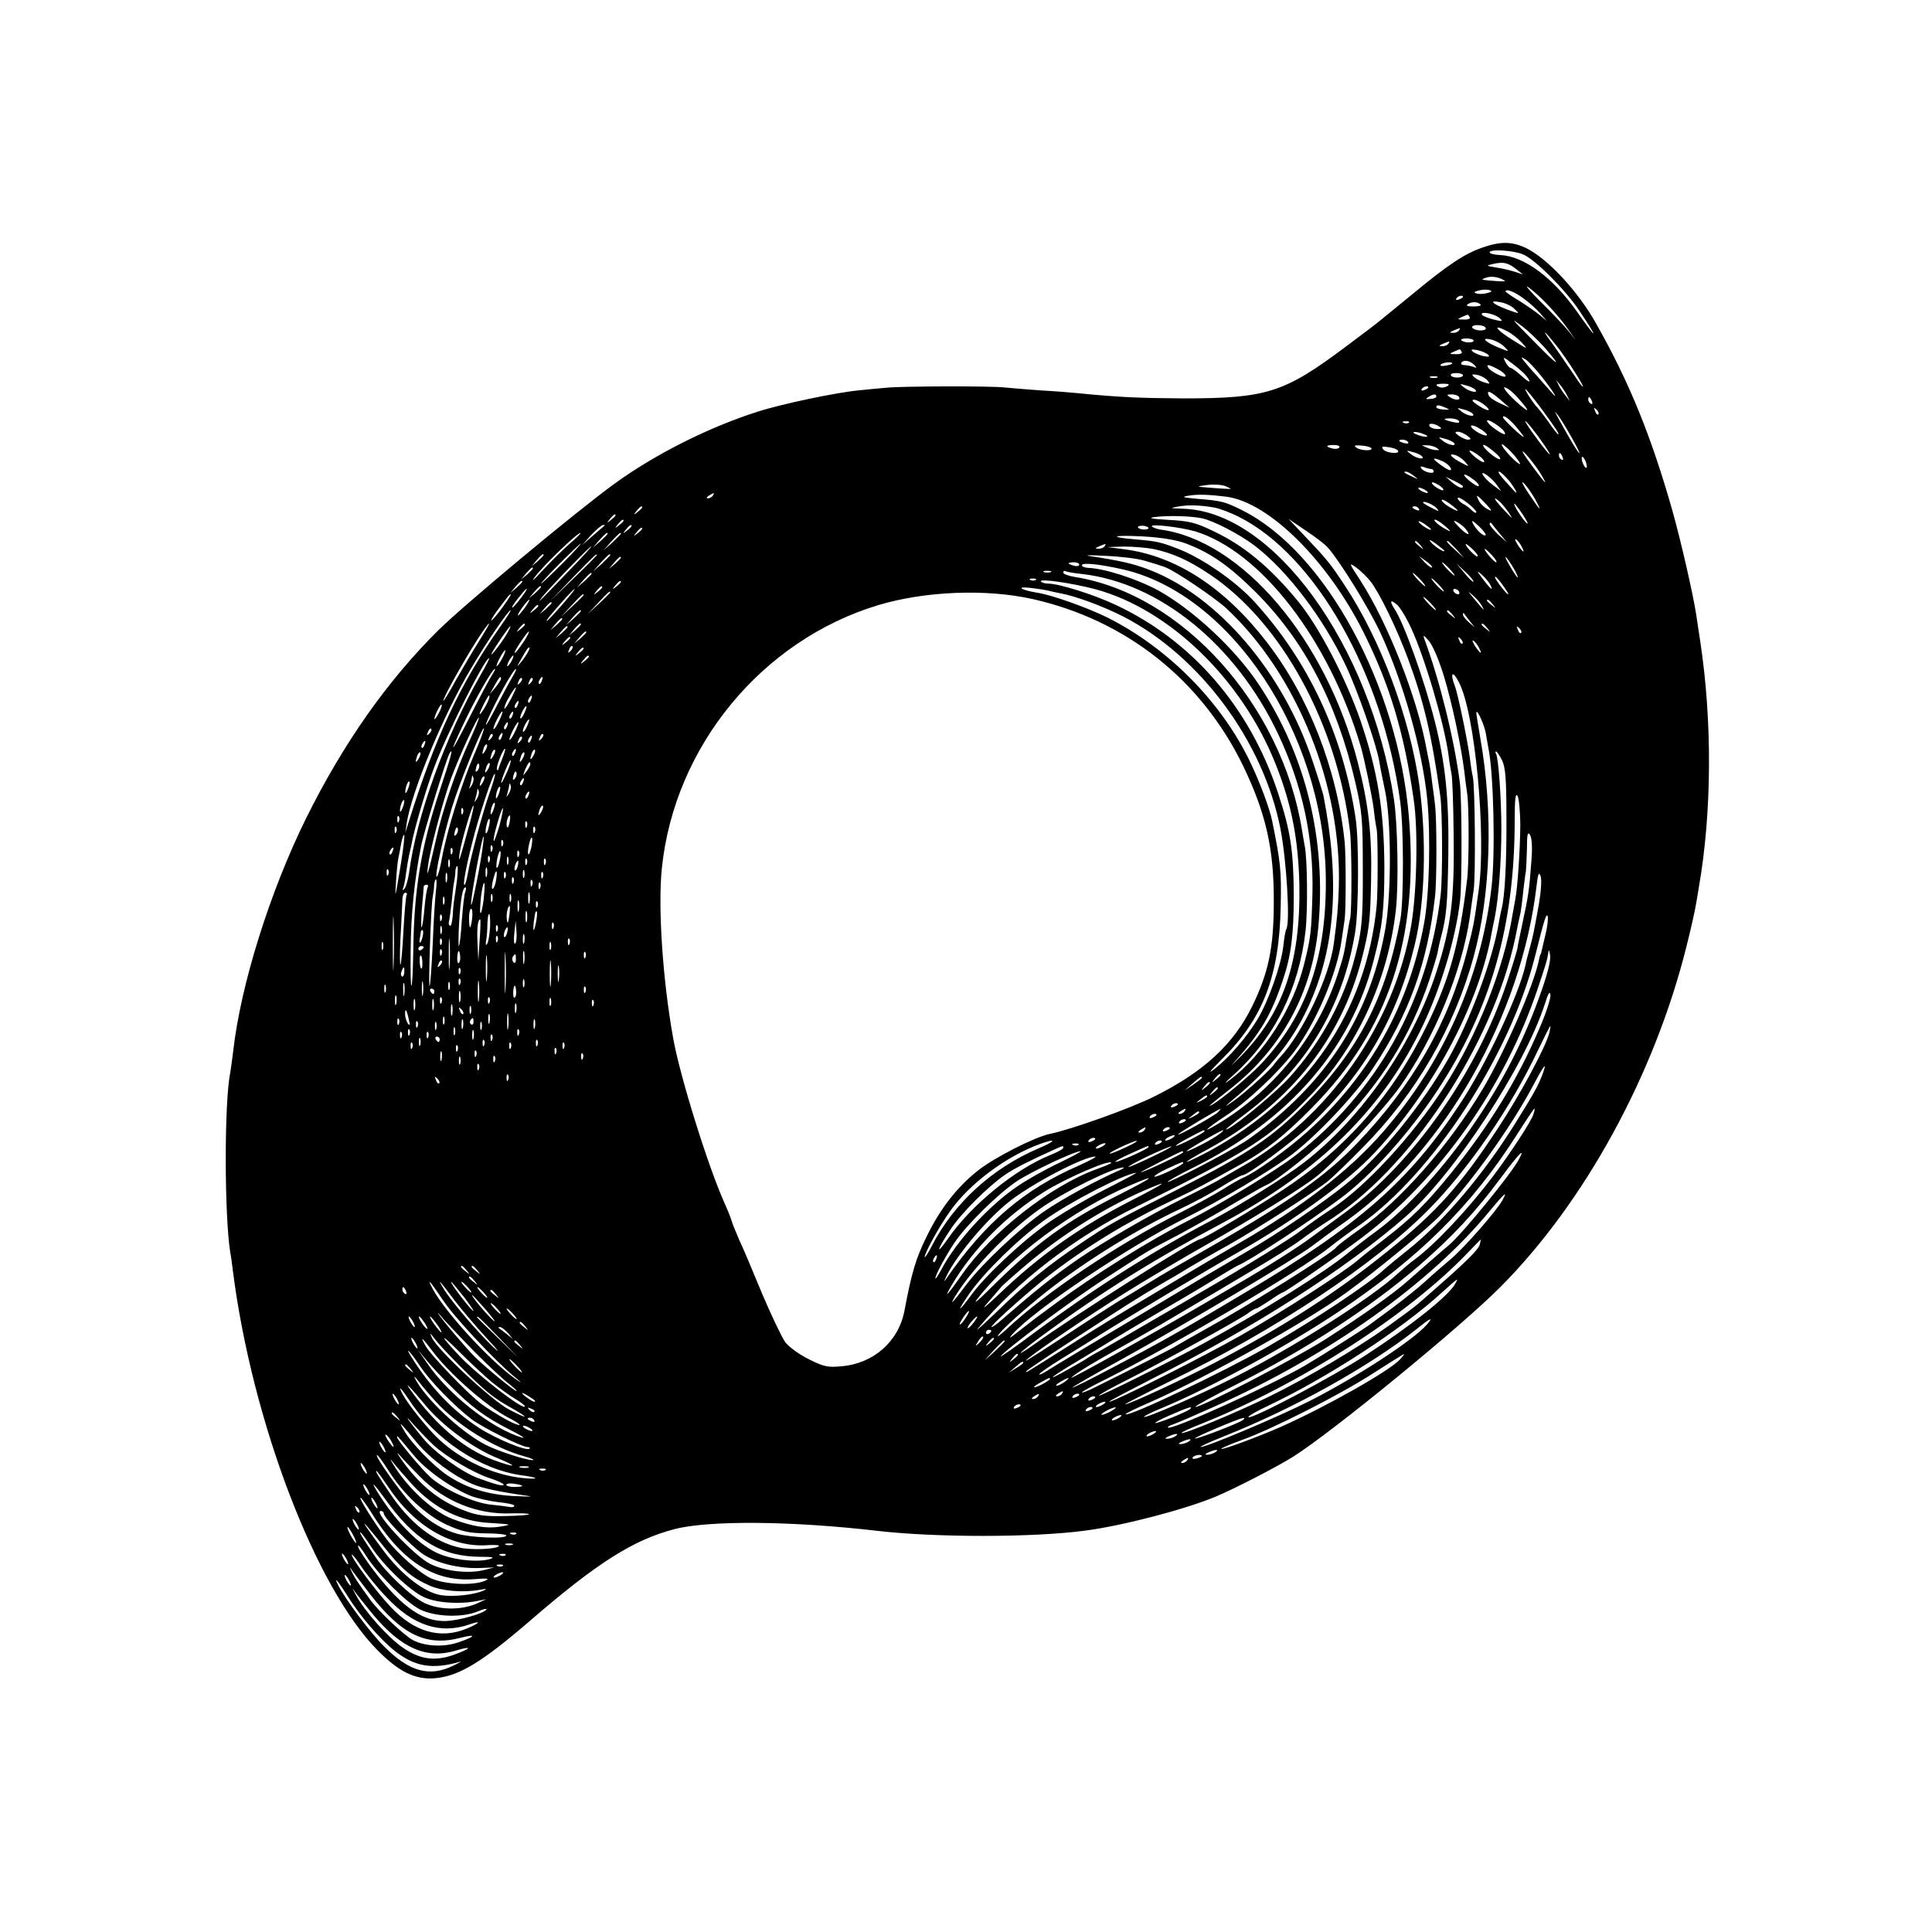 <?xml version="1.0" standalone="no"?>
<!DOCTYPE svg PUBLIC "-//W3C//DTD SVG 20010904//EN"
 "http://www.w3.org/TR/2001/REC-SVG-20010904/DTD/svg10.dtd">
<svg version="1.0" xmlns="http://www.w3.org/2000/svg"
 width="725pt" height="725pt" viewBox="0 0 725 725"
 preserveAspectRatio="xMidYMid meet">
<g transform="translate(0,725) scale(0.1,-0.1)"
fill="#000000" stroke="none">
<path d="M5563 6321 c-65 -22 -130 -65 -258 -171 -55 -45 -109 -89 -120 -98
-11 -10 -72 -56 -135 -103 -231 -173 -296 -194 -610 -194 -161 1 -240 4 -400
20 -19 2 -80 7 -135 10 -55 4 -116 9 -135 11 -51 6 -387 5 -444 -1 -27 -2 -74
-7 -105 -10 -83 -8 -289 -51 -378 -80 -180 -57 -382 -158 -534 -268 -143 -103
-567 -456 -664 -552 -191 -189 -356 -423 -496 -705 -136 -275 -246 -626 -274
-875 -4 -33 -9 -69 -11 -80 -23 -113 -22 -536 0 -675 3 -14 7 -45 10 -70 72
-563 310 -1188 543 -1423 79 -80 140 -110 212 -105 92 7 178 59 360 216 251
217 388 304 543 344 128 33 438 31 763 -7 219 -25 580 -25 776 1 140 18 378
80 494 129 75 32 230 112 290 150 149 95 627 486 775 635 316 317 579 797 699
1280 16 63 32 135 36 160 4 25 9 52 10 60 49 280 51 624 5 925 -5 33 -12 78
-15 100 -13 81 -56 270 -89 388 -79 278 -160 479 -286 702 -68 122 -183 245
-263 284 -53 25 -95 26 -164 2z m153 -26 c45 -19 158 -132 210 -210 75 -112
70 -116 -8 -5 -91 129 -199 209 -289 213 -21 1 -39 5 -39 10 0 13 89 8 126 -8z
m-26 -55 l25 -20 -30 10 c-16 5 -48 13 -70 16 -40 7 -40 7 -10 14 38 8 54 4
85 -20z m-42 -45 c3 -3 -65 2 -83 5 -5 1 1 5 15 9 20 6 51 0 68 -14z m163 -92
c25 -26 58 -66 73 -88 l28 -40 -28 35 c-16 19 -62 68 -104 109 -41 41 -61 65
-45 53 17 -11 51 -42 76 -69z m-231 47 c-14 -4 -32 -4 -40 -1 -11 3 -8 7 10
11 14 4 32 4 40 1 11 -3 8 -7 -10 -11z m136 -19 c21 -15 50 -41 64 -57 l25
-29 -25 21 c-14 12 -49 36 -77 54 -29 17 -53 34 -53 36 0 12 32 0 66 -25z
m-226 5 c0 -2 -7 -7 -16 -10 -8 -3 -12 -2 -9 4 6 10 25 14 25 6z m66 -29 c4
-4 -8 -7 -27 -7 -23 0 -30 3 -20 9 15 10 37 9 47 -2z m128 -17 c20 -19 20 -19
-27 -2 -58 22 -73 37 -27 28 19 -3 44 -15 54 -26z m-55 -35 c12 -12 8 -12 -28
-3 -22 6 -41 14 -41 19 0 12 53 0 69 -16z m-114 5 c4 -6 -6 -10 -22 -9 -25 0
-26 1 -8 9 11 5 21 9 22 9 1 1 5 -3 8 -9z m281 -114 c69 -79 52 -71 -33 16
-96 97 -97 98 -50 63 21 -16 58 -51 83 -79z m-221 74 c3 -6 -5 -10 -19 -10
-14 0 -28 5 -31 10 -3 6 5 10 19 10 14 0 28 -4 31 -10z m-100 -10 c-3 -5 -14
-10 -23 -9 -14 0 -13 2 3 9 27 11 27 11 20 0z m183 -4 c15 -8 38 -26 52 -41
25 -27 24 -27 -27 5 -70 42 -88 69 -25 36z m182 -52 c38 -47 117 -172 97 -153
-4 3 -24 32 -46 65 -22 32 -56 82 -76 109 -32 44 -18 33 25 -21z m-310 18 c0
-10 -36 -9 -46 1 -4 4 5 7 19 7 15 0 27 -4 27 -8z m115 -23 c20 -20 20 -20
-20 -4 -53 22 -70 40 -30 31 17 -4 39 -16 50 -27z m-210 11 c-3 -5 -14 -10
-23 -9 -14 0 -13 2 3 9 27 11 27 11 20 0z m50 -30 c4 -6 -6 -10 -22 -9 -25 0
-26 1 -8 9 11 5 21 9 22 9 1 1 5 -3 8 -9z m100 -12 c7 -7 1 -8 -20 -4 -16 4
-34 12 -40 18 -7 7 -1 8 20 4 17 -4 35 -12 40 -18z m142 -78 c23 -29 13 -29
-19 1 -18 16 -36 29 -40 29 -4 0 -13 10 -19 22 -11 21 -8 20 27 -7 21 -16 44
-36 51 -45z m58 -3 c44 -55 69 -97 35 -57 -12 14 -36 41 -53 60 -18 19 -39 44
-47 54 -14 18 -14 18 5 7 11 -7 38 -36 60 -64z m-252 43 c10 -10 9 -12 -6 -6
-10 3 -25 6 -33 6 -9 0 -13 4 -10 9 8 12 33 8 49 -9z m-83 6 c0 -2 -11 -6 -25
-8 -13 -3 -22 -1 -19 3 5 9 44 13 44 5z m170 -21 c17 -9 30 -20 30 -26 0 -11
-55 15 -65 31 -9 14 1 13 35 -5z m-130 -23 c0 -11 -39 -12 -45 -1 -4 5 5 9 19
9 14 0 26 -4 26 -8z m92 -20 c11 -13 10 -14 -12 -7 -14 4 -31 13 -38 20 -11
10 -9 12 12 8 14 -3 31 -12 38 -21z m-189 11 c-7 -2 -19 -2 -25 0 -7 3 -2 5
12 5 14 0 19 -2 13 -5z m488 -68 l10 -20 -16 20 c-9 11 -21 29 -26 40 l-10 20
16 -20 c9 -11 21 -29 26 -40z m-450 36 c-8 -5 -20 -7 -28 -4 -21 8 -15 13 15
13 20 0 23 -3 13 -9z m104 -12 c16 -16 -20 -10 -41 7 -18 14 -18 15 6 8 14 -3
29 -10 35 -15z m-175 7 c0 -2 -7 -7 -16 -10 -8 -3 -12 -2 -9 4 6 10 25 14 25
6z m335 -38 c45 -50 48 -61 9 -28 -22 19 -46 43 -53 53 -10 16 -10 17 6 9 10
-6 27 -21 38 -34z m88 -40 c58 -79 70 -98 64 -98 -2 0 -19 21 -37 48 -19 26
-37 49 -40 52 -12 10 -51 70 -46 70 3 0 30 -33 59 -72z m-153 32 l35 -30 -37
17 c-20 9 -39 22 -42 30 -8 21 7 15 44 -17z m-240 12 c0 -4 -10 -9 -22 -9 -18
-2 -20 0 -8 7 18 12 30 13 30 2z m85 -2 c8 -13 -15 -13 -35 0 -12 8 -11 10 7
10 12 0 25 -4 28 -10z m499 -16 c3 -8 2 -12 -4 -9 -6 3 -10 10 -10 16 0 14 7
11 14 -7z m-403 -14 c31 -25 13 -26 -26 0 -20 13 -24 20 -14 20 9 0 27 -9 40
-20z m-146 -10 c17 -8 16 -8 -7 -7 -16 1 -28 5 -28 9 0 10 9 9 35 -2z m100
-21 c16 -16 -20 -10 -41 7 -18 14 -18 15 6 8 14 -3 29 -10 35 -15z m473 -4
c-3 -3 -9 2 -12 12 -6 14 -5 15 5 6 7 -7 10 -15 7 -18z m-100 -87 c18 -32 31
-58 29 -58 -5 0 -34 48 -79 130 -16 30 -17 31 -1 11 10 -13 33 -51 51 -83z
m-205 36 c16 -19 27 -34 25 -34 -7 0 -78 67 -78 74 0 12 26 -7 53 -40z m-218
26 c4 -7 -3 -8 -22 -4 -38 9 -42 14 -10 14 14 0 29 -5 32 -10z m170 -40 c10
-16 -5 -11 -36 11 -16 11 -29 25 -29 30 0 11 55 -24 65 -41z m-358 34 c-3 -3
-12 -4 -19 -1 -8 3 -5 6 6 6 11 1 17 -2 13 -5z m481 -46 c44 -60 64 -95 33
-58 -36 44 -82 110 -77 110 3 0 23 -24 44 -52z m-368 32 c12 -8 11 -10 -7 -10
-12 0 -25 5 -28 10 -8 13 15 13 35 0z m180 -32 c0 -5 -13 -2 -30 7 -16 9 -30
20 -30 26 0 5 14 2 30 -8 17 -9 30 -21 30 -25z m-235 2 c13 -5 14 -9 5 -9 -8
0 -24 4 -35 9 -13 5 -14 9 -5 9 8 0 24 -4 35 -9z m161 -5 c15 -11 16 -14 3
-15 -8 0 -24 7 -35 15 -15 11 -16 14 -3 15 8 0 24 -7 35 -15z m-51 -26 c16
-16 -20 -10 -41 7 -18 14 -18 15 6 8 14 -3 29 -10 35 -15z m-171 2 c4 -5 -3
-7 -14 -4 -23 6 -26 13 -6 13 8 0 17 -4 20 -9z m346 -62 c0 -13 -58 31 -64 48
-3 8 10 2 29 -13 19 -14 35 -30 35 -35z m72 -14 c14 -26 -48 32 -64 60 -7 13
0 10 22 -10 17 -16 36 -39 42 -50z m-676 56 c-3 -5 -15 -7 -26 -4 -28 7 -25
13 6 13 14 0 23 -4 20 -9z m120 -3 c7 -11 -38 -10 -56 2 -11 8 -7 10 18 8 19
-1 36 -6 38 -10z m100 -9 c9 -14 -42 -10 -55 4 -8 11 -5 13 19 9 17 -2 33 -8
36 -13z m144 11 c13 -9 13 -10 0 -9 -8 0 -24 4 -35 9 l-20 9 20 0 c11 0 27 -4
35 -9z m-55 -31 c16 -16 -20 -10 -41 7 -18 14 -18 15 6 8 14 -3 29 -10 35 -15z
m215 1 c14 -10 22 -21 19 -24 -2 -3 -18 6 -34 19 -35 29 -22 33 15 5z m234
-72 c11 -18 17 -31 14 -28 -11 9 -74 95 -82 110 -14 28 49 -48 68 -82z m-287
50 c18 -21 18 -21 -14 -4 -37 19 -51 36 -24 29 11 -3 28 -14 38 -25z m367 16
c3 -8 2 -12 -4 -9 -6 3 -10 10 -10 16 0 14 7 11 14 -7z m89 -24 c3 -11 2 -18
-3 -15 -4 3 -10 14 -13 25 -3 11 -2 18 3 15 4 -3 10 -14 13 -25z m-539 9 c14
-7 27 -18 30 -26 6 -15 -13 -7 -49 21 -24 18 -16 20 19 5z m-43 -29 c5 0 9 -4
9 -9 0 -12 -38 -2 -47 12 -4 7 0 8 11 4 10 -4 22 -7 27 -7z m-65 -26 c18 -14
18 -14 -6 -3 -31 14 -36 19 -24 19 6 0 19 -7 30 -16z m312 -35 l15 -22 -31 23
c-36 27 -56 61 -21 36 11 -8 28 -24 37 -37z m45 17 c27 -35 38 -60 15 -34 -50
54 -60 68 -52 68 5 0 21 -16 37 -34z m-133 4 c14 -10 22 -21 19 -24 -2 -3 -18
6 -34 19 -35 29 -22 33 15 5z m-40 -25 c0 -11 -19 -4 -41 15 l-24 21 33 -16
c17 -8 32 -18 32 -20z m270 -47 c30 -55 22 -48 -25 22 -20 30 -28 47 -18 38
11 -10 30 -37 43 -60z m-1142 37 c-2 0 -32 1 -68 4 -64 5 -65 5 -20 11 25 3
55 1 68 -4 12 -5 21 -10 20 -11z m788 10 c10 -8 14 -15 8 -15 -5 0 -19 7 -30
15 -10 8 -14 15 -8 15 5 0 19 -7 30 -15z m-56 -15 c8 -5 11 -10 5 -10 -5 0
-17 5 -25 10 -8 5 -10 10 -5 10 6 0 17 -5 25 -10z m-2675 -20 c-3 -5 -12 -10
-18 -10 -7 0 -6 4 3 10 19 12 23 12 15 0z m1928 -4 c160 -22 380 -240 516
-513 97 -196 150 -372 186 -623 17 -112 12 -346 -9 -470 -63 -373 -312 -727
-641 -911 -33 -19 -73 -42 -90 -52 -16 -9 -73 -38 -125 -64 -118 -58 -304
-166 -396 -229 -101 -71 -147 -107 -297 -237 -11 -9 -23 -17 -26 -17 -9 1 105
104 188 172 92 74 199 146 305 207 84 47 107 59 211 109 56 26 102 51 235 125
93 52 161 106 265 212 285 288 400 633 362 1090 -41 492 -313 993 -625 1150
-64 32 -78 36 -167 43 -57 5 -64 7 -35 12 36 6 78 4 143 -4z m937 -58 c0 -5
-7 -2 -16 6 -8 9 -24 21 -35 26 -10 6 -19 15 -19 21 0 5 16 -2 35 -17 19 -14
35 -31 35 -36z m36 31 c24 -26 25 -30 7 -20 -13 6 -27 20 -33 31 -15 28 -8 25
26 -11z m-106 -25 c0 -3 -13 3 -30 13 -16 9 -30 21 -30 26 0 5 14 -1 30 -13
17 -12 30 -24 30 -26z m192 -8 c17 -26 15 -25 -16 8 -37 39 -48 58 -21 36 9
-7 25 -27 37 -44z m-270 16 c11 -13 8 -12 -19 2 -18 9 -33 18 -33 20 0 9 41
-8 52 -22z m-833 3 c19 -4 60 -19 91 -35 287 -145 538 -587 604 -1065 14 -99
14 -372 1 -445 -53 -289 -157 -491 -355 -691 -128 -129 -211 -185 -482 -323
-243 -123 -256 -130 -367 -205 -122 -82 -201 -147 -311 -254 -52 -50 -84 -78
-70 -62 144 174 365 344 595 457 425 210 496 255 653 418 175 181 290 432 320
694 11 96 7 323 -7 416 -89 581 -453 1083 -793 1091 -48 2 -50 2 -18 8 37 7
83 6 139 -4z m1156 -27 c16 -24 22 -38 14 -31 -15 12 -53 73 -46 73 2 0 17
-19 32 -42z m-3305 28 c0 -2 -8 -10 -17 -17 -16 -13 -17 -12 -4 4 13 16 21 21
21 13z m2915 -6 c3 -6 -1 -7 -9 -4 -18 7 -21 14 -7 14 6 0 13 -4 16 -10z
m-3015 -24 c0 -2 -8 -10 -17 -17 -16 -13 -17 -12 -4 4 13 16 21 21 21 13z
m2201 -11 c45 -10 143 -61 199 -104 122 -94 254 -268 339 -446 45 -94 117
-301 127 -363 3 -21 13 -68 21 -107 24 -109 25 -384 2 -518 -51 -292 -189
-529 -424 -723 -33 -28 -80 -63 -105 -79 -64 -41 -283 -155 -288 -150 -2 2 42
27 99 55 357 178 587 442 673 773 33 126 41 193 41 352 -1 213 -25 362 -91
555 -54 155 -153 345 -230 440 -106 130 -206 213 -321 267 -66 32 -90 38 -167
42 -68 4 -81 7 -51 11 50 6 132 4 176 -5z m-2171 -9 c0 -2 -8 -10 -17 -17 -16
-13 -17 -12 -4 4 13 16 21 21 21 13z m2643 -101 c46 -52 152 -224 196 -317 86
-185 158 -439 177 -628 13 -134 8 -359 -12 -465 -56 -306 -204 -571 -436 -780
-75 -68 -201 -158 -244 -175 -12 -5 -45 -24 -75 -43 -30 -19 -100 -57 -155
-85 -235 -118 -509 -301 -658 -441 -21 -20 -36 -30 -31 -23 9 17 71 74 150
139 144 119 358 254 531 335 45 21 115 58 155 83 40 25 77 45 82 45 19 0 186
124 253 187 205 196 328 407 393 678 39 161 45 396 17 600 -36 255 -146 547
-281 750 -56 85 -66 96 -154 189 l-56 59 65 -44 c36 -24 73 -52 83 -64z m387
68 c0 -7 -39 17 -46 28 -3 6 5 3 20 -6 14 -10 26 -19 26 -22z m55 11 c17 -14
21 -21 10 -15 -30 14 -61 40 -50 41 6 0 24 -12 40 -26z m75 -9 c24 -29 5 -24
-25 7 -21 22 -24 28 -9 20 11 -6 27 -18 34 -27z m75 -23 c-7 -7 -34 18 -47 42
-8 16 -3 14 21 -8 17 -16 29 -32 26 -34z m55 3 l25 -30 -33 29 c-17 17 -32 34
-32 40 0 6 3 6 8 1 4 -6 18 -23 32 -40z m-3361 33 c-2 -2 -22 -19 -44 -38
l-40 -35 34 38 c19 20 39 37 45 37 5 0 7 -1 5 -2z m101 -2 c0 -2 -8 -10 -17
-17 -16 -13 -17 -12 -4 4 13 16 21 21 21 13z m1940 -8 c0 -3 -9 -6 -20 -5 -11
1 -20 5 -20 9 0 3 9 6 20 5 11 -1 20 -5 20 -9z m175 -12 c246 -75 502 -406
621 -806 14 -47 43 -189 49 -235 3 -29 8 -63 11 -76 5 -27 5 -234 0 -289 -39
-395 -259 -718 -627 -919 -42 -22 -80 -41 -85 -41 -5 0 29 21 76 46 305 166
502 410 581 719 27 106 31 140 34 285 4 180 -9 290 -50 450 -119 461 -435 833
-742 873 -12 2 -26 7 -30 11 -11 12 106 -2 162 -18z m-2075 10 c0 -2 -8 -10
-17 -17 -16 -13 -17 -12 -4 4 13 16 21 21 21 13z m-272 -56 c-26 -23 -73 -69
-104 -103 -32 -35 -43 -44 -26 -21 33 44 158 164 170 164 4 0 -14 -18 -40 -40z
m142 37 c0 -2 -12 -14 -27 -28 l-28 -24 24 28 c23 25 31 32 31 24z m50 0 c0
-2 -15 -16 -32 -33 l-33 -29 29 33 c28 30 36 37 36 29z m2119 -36 c93 -35 162
-83 261 -181 184 -183 306 -416 376 -716 25 -108 28 -138 28 -314 1 -214 -3
-248 -39 -376 -44 -149 -128 -298 -236 -417 -46 -51 -186 -169 -229 -192 -24
-13 -1 7 67 58 224 169 362 398 408 677 14 82 15 346 2 430 -48 314 -176 588
-379 811 -71 78 -198 166 -291 201 -63 24 -75 27 -157 34 -105 9 -84 17 30 11
69 -4 123 -13 159 -26z m971 -28 c0 -8 -38 17 -51 33 -9 11 -2 9 19 -6 17 -13
32 -25 32 -27z m290 16 c15 -28 5 -23 -15 7 -9 15 -12 23 -6 20 6 -4 16 -16
21 -27z m-379 4 c13 -16 12 -17 -3 -4 -10 7 -18 15 -18 17 0 8 8 3 21 -13z
m135 -15 l29 -33 -32 29 c-31 28 -38 36 -30 36 2 0 16 -15 33 -32z m-3356 -53
c-41 -41 -77 -75 -79 -75 -3 0 28 34 69 75 41 41 77 75 79 75 3 0 -28 -34 -69
-75z m2035 65 c-3 -5 -14 -10 -23 -9 -14 0 -13 2 3 9 27 11 27 11 20 0z m1400
-38 c-5 -5 -45 36 -45 46 0 3 11 -5 25 -18 14 -13 23 -26 20 -28z m-3410 -54
c-115 -120 -123 -128 -100 -98 24 31 178 190 184 190 3 0 -35 -42 -84 -92z
m2197 81 c72 -16 129 -42 207 -94 270 -180 479 -563 527 -965 7 -59 7 -292 1
-325 -3 -11 -8 -40 -12 -65 -12 -75 -14 -81 -36 -149 -77 -232 -240 -434 -451
-560 -63 -38 -42 -17 29 30 82 53 198 162 260 243 83 111 161 294 178 421 4
28 9 61 11 75 5 36 5 237 0 290 -28 273 -135 547 -292 750 -158 205 -341 324
-536 349 l-63 8 62 2 c34 0 86 -4 115 -10z m1268 -24 c13 -14 19 -25 14 -25
-8 1 -50 50 -41 50 2 0 14 -11 27 -25z m-3560 2 c0 -2 -10 -12 -22 -23 l-23
-19 19 23 c18 21 26 27 26 19z m200 0 c0 -1 -39 -41 -87 -87 l-88 -85 85 88
c79 81 90 92 90 84z m50 0 c0 -2 -15 -16 -32 -33 l-33 -29 29 33 c28 30 36 37
36 29z m2005 -21 c28 -8 63 -19 79 -25 40 -16 183 -113 227 -153 266 -247 435
-666 423 -1048 -3 -78 -5 -109 -19 -213 -17 -124 -118 -336 -202 -425 -7 -7
-18 -21 -25 -30 -19 -25 -123 -118 -161 -142 -23 -16 -21 -13 8 12 141 117
223 218 284 349 102 220 120 474 57 795 -3 12 -21 71 -41 130 -110 331 -353
615 -610 715 -62 24 -110 35 -230 53 -16 3 13 3 65 0 52 -2 118 -10 145 -18z
m1392 -41 c21 -42 1 -19 -26 30 -13 22 -15 31 -6 20 9 -11 23 -33 32 -50z
m-3357 52 c0 -2 -10 -12 -22 -23 l-23 -19 19 23 c18 21 26 27 26 19z m3044
-36 c-3 -3 -15 6 -27 18 l-22 24 27 -19 c14 -10 24 -21 22 -23z m-1324 10 c0
-5 -9 -7 -20 -4 -11 3 -20 7 -20 9 0 2 9 4 20 4 11 0 20 -4 20 -9z m165 -18
c404 -93 749 -612 760 -1144 6 -306 -70 -528 -244 -713 -43 -45 -148 -132
-181 -151 -23 -13 -12 -3 72 63 190 151 302 359 325 602 31 328 -47 647 -223
911 -87 132 -245 279 -375 352 -81 44 -203 84 -266 86 -13 1 -23 5 -23 10 0
11 67 4 155 -16z m929 -46 c35 -46 98 -177 139 -287 60 -162 89 -285 122 -518
8 -59 9 -304 1 -372 -47 -396 -240 -741 -546 -977 -74 -57 -275 -179 -400
-243 -147 -75 -355 -205 -500 -312 -80 -59 -75 -55 -135 -102 -36 -29 -43 -32
-25 -12 85 94 433 327 650 436 132 66 316 176 396 236 96 73 242 227 308 328
134 202 202 390 231 641 7 58 7 293 0 345 -2 19 -7 58 -11 85 -3 28 -8 59 -10
70 -2 11 -7 34 -10 50 -34 193 -145 475 -248 635 -45 69 -46 71 -16 50 16 -12
41 -36 54 -53z m296 48 c13 -14 21 -25 18 -25 -2 0 -15 11 -28 25 -13 14 -21
25 -18 25 2 0 15 -11 28 -25z m89 -48 c-2 -2 -17 12 -33 32 l-30 36 34 -32
c19 -18 32 -34 29 -36z m-3529 50 c0 -2 -10 -12 -22 -23 l-23 -19 19 23 c18
21 26 27 26 19z m1943 -14 c-7 -2 -19 -2 -25 0 -7 3 -2 5 12 5 14 0 19 -2 13
-5z m118 -7 c292 -34 577 -266 735 -600 92 -195 134 -389 129 -601 -4 -142 -6
-163 -31 -262 -41 -166 -152 -340 -278 -435 -26 -20 -21 -12 16 21 151 137
242 320 267 536 9 76 7 276 -3 321 -2 12 -7 38 -10 58 -75 470 -449 887 -853
951 -24 4 -43 11 -43 16 0 6 3 8 8 6 4 -3 32 -8 63 -11z m1530 -38 c16 -30 3
-20 -27 20 -23 30 -24 33 -5 17 13 -11 27 -28 32 -37z m-3371 39 c0 -2 -12
-14 -27 -28 l-28 -24 24 28 c23 25 31 32 31 24z m3110 -22 c13 -14 21 -25 18
-25 -2 0 -15 11 -28 25 -13 14 -21 25 -18 25 2 0 15 -11 28 -25z m330 -54 c0
-10 -49 53 -50 63 0 6 11 -5 25 -24 14 -19 25 -36 25 -39z m-1773 53 c-3 -3
-12 -4 -19 -1 -8 3 -5 6 6 6 11 1 17 -2 13 -5z m223 -35 c279 -75 552 -340
678 -659 59 -149 84 -279 88 -450 5 -291 -61 -483 -222 -646 -33 -33 -41 -40
-18 -15 95 106 136 176 178 303 31 91 41 171 41 318 -1 169 -12 242 -60 387
-106 320 -322 569 -608 703 -83 39 -213 80 -254 80 -12 0 -24 4 -27 8 -7 12
117 -6 204 -29z m1290 16 c13 -14 21 -25 18 -25 -2 0 -15 11 -28 25 -13 14
-21 25 -18 25 2 0 15 -11 28 -25z m-3440 12 c0 -2 -10 -12 -22 -23 l-23 -19
19 23 c18 21 26 27 26 19z m370 -1 c0 -2 -8 -10 -17 -17 -16 -13 -17 -12 -4 4
13 16 21 21 21 13z m-300 -19 c0 -2 -10 -12 -22 -23 l-23 -19 19 23 c18 21 26
27 26 19z m230 -1 c0 -2 -8 -10 -17 -17 -16 -13 -17 -12 -4 4 13 16 21 21 21
13z m1672 -12 c10 -3 30 -7 45 -10 57 -10 160 -48 237 -87 290 -149 527 -470
591 -797 23 -119 37 -353 22 -377 -3 -5 -8 -32 -11 -62 -8 -72 -56 -208 -97
-276 -42 -69 -106 -143 -162 -187 -27 -21 -17 -8 28 37 155 153 216 312 221
575 3 135 -1 166 -32 319 -9 46 -47 147 -80 216 -108 229 -311 434 -539 548
-75 37 -209 85 -264 93 -60 10 -81 24 -26 18 28 -3 58 -8 67 -10z m-1978 -29
c-14 -19 -29 -35 -31 -35 -5 0 7 18 36 53 26 31 23 18 -5 -18z m155 -25 c-29
-33 -54 -60 -57 -60 -5 0 16 25 72 88 51 55 40 35 -15 -28z m3366 50 c3 -5 2
-10 -4 -10 -5 0 -13 5 -16 10 -3 6 -2 10 4 10 5 0 13 -4 16 -10z m-3185 -3 c0
-2 -19 -21 -42 -42 l-43 -40 40 43 c36 39 45 47 45 39z m1585 -25 c351 -79
633 -303 790 -626 85 -177 116 -310 115 -511 0 -172 -20 -266 -81 -391 -70
-143 -183 -247 -368 -339 -88 -44 -312 -124 -391 -140 -58 -12 -211 -90 -272
-139 -80 -64 -142 -145 -193 -251 -38 -78 -54 -130 -81 -274 -22 -115 -116
-198 -236 -208 -51 -5 -66 -2 -122 26 -35 17 -75 46 -89 64 -13 18 -52 100
-87 182 -34 83 -72 173 -85 200 -12 28 -26 61 -30 75 -4 14 -16 43 -26 65 -61
135 -168 477 -193 620 -39 216 -58 494 -42 640 48 455 375 852 811 984 176 53
406 62 580 23z m1687 -27 c11 -21 8 -18 -32 30 -24 29 -24 29 -2 10 13 -11 28
-29 34 -40z m-3674 -1 c-18 -25 -37 -48 -43 -52 -5 -3 3 12 19 34 45 60 48 64
53 64 2 0 -11 -21 -29 -46z m302 43 c0 -2 -19 -21 -42 -42 l-43 -40 40 43 c36
39 45 47 45 39z m3180 -32 c13 -14 21 -25 18 -25 -2 0 -15 11 -28 25 -13 14
-21 25 -18 25 2 0 15 -11 28 -25z m-3400 -15 c-12 -16 -24 -30 -26 -30 -3 0 4
14 16 30 12 17 24 30 26 30 3 0 -4 -13 -16 -30z m3325 -76 c52 -112 125 -360
141 -479 3 -27 9 -59 11 -70 3 -11 7 -114 8 -230 3 -238 -9 -340 -64 -510 -88
-273 -281 -551 -498 -718 -71 -55 -245 -163 -353 -220 -224 -118 -441 -257
-653 -414 -76 -57 -135 -98 -132 -93 14 23 272 215 392 292 170 110 153 100
277 165 59 32 154 85 210 119 56 33 108 63 116 66 38 14 193 139 266 214 167
170 278 347 349 560 13 40 26 83 29 96 2 13 8 41 14 63 20 76 24 121 27 305 3
206 -10 343 -51 504 -40 157 -116 369 -151 421 -19 29 -16 37 8 17 12 -9 36
-49 54 -88z m306 89 c13 -16 12 -17 -3 -4 -10 7 -18 15 -18 17 0 8 8 3 21 -13z
m-3531 4 c0 -2 -10 -12 -22 -23 l-23 -19 19 23 c18 21 26 27 26 19z m-50 -11
c0 -2 -8 -10 -17 -17 -16 -13 -17 -12 -4 4 13 16 21 21 21 13z m-143 -78
c-151 -215 -245 -417 -345 -738 l-11 -35 5 35 c19 122 140 413 245 587 56 95
137 213 145 213 3 0 -15 -28 -39 -62z m303 59 c0 -2 -12 -14 -27 -28 l-28 -24
24 28 c23 25 31 32 31 24z m3271 -14 c13 -16 12 -17 -3 -4 -10 7 -18 15 -18
17 0 8 8 3 21 -13z m64 -23 l20 -25 -22 19 c-13 11 -23 24 -23 29 0 6 1 8 3 6
1 -2 11 -15 22 -29z m-3405 7 c0 -2 -10 -12 -22 -23 l-23 -19 19 23 c18 21 26
27 26 19z m-313 -84 c-24 -38 -62 -103 -86 -145 -23 -43 -45 -78 -47 -78 -7 0
70 140 123 223 23 37 45 67 48 67 3 0 -15 -30 -38 -67z m173 63 c0 -2 -8 -10
-17 -17 -16 -13 -17 -12 -4 4 13 16 21 21 21 13z m210 1 c0 -2 -10 -12 -22
-23 l-23 -19 19 23 c18 21 26 27 26 19z m3401 -14 c13 -16 12 -17 -3 -4 -10 7
-18 15 -18 17 0 8 8 3 21 -13z m-3681 -25 c-21 -35 -67 -93 -54 -68 14 26 65
100 69 100 3 0 -5 -15 -15 -32z m230 29 c0 -2 -10 -12 -22 -23 l-23 -19 19 23
c18 21 26 27 26 19z m3578 -22 c-3 -3 -9 2 -12 12 -6 14 -5 15 5 6 7 -7 10
-15 7 -18z m-3744 -35 c-15 -22 -29 -40 -31 -40 -5 0 3 15 29 53 30 43 31 32
2 -13z m236 37 c0 -2 -10 -12 -22 -23 l-23 -19 19 23 c18 21 26 27 26 19z
m3219 -166 c31 -103 64 -260 76 -356 3 -27 8 -66 11 -85 7 -51 7 -267 -1 -325
-29 -239 -65 -366 -149 -540 -128 -263 -303 -464 -546 -623 -99 -65 -295 -182
-306 -182 -20 0 -483 -293 -626 -397 -27 -19 -48 -32 -48 -30 0 3 40 35 88 70
215 158 411 280 672 419 363 194 602 430 750 741 68 143 123 328 139 467 8 64
7 389 -1 445 -22 168 -77 387 -134 540 -5 14 1 10 18 -10 15 -18 38 -72 57
-134z m-3279 145 c0 -2 -8 -10 -17 -17 -16 -13 -17 -12 -4 4 13 16 21 21 21
13z m3348 -21 c-3 -3 -9 2 -12 12 -6 14 -5 15 5 6 7 -7 10 -15 7 -18z m62 -16
c15 -28 5 -23 -15 7 -9 15 -12 23 -6 20 6 -4 16 -16 21 -27z m-3409 -12 c-10
-9 -11 -8 -5 6 3 10 9 15 12 12 3 -3 0 -11 -7 -18z m-160 -4 c-5 -10 -17 -27
-26 -38 -16 -19 -17 -19 -3 5 26 46 29 50 34 50 3 0 0 -8 -5 -17z m209 13 c0
-2 -8 -10 -17 -17 -16 -13 -17 -12 -4 4 13 16 21 21 21 13z m-305 -36 c-9 -16
-18 -30 -21 -30 -2 0 2 14 11 30 9 17 18 30 21 30 2 0 -2 -13 -11 -30z m35
-10 c-6 -11 -13 -20 -16 -20 -2 0 0 9 6 20 6 11 13 20 16 20 2 0 0 -9 -6 -20z
m290 16 c0 -2 -8 -10 -17 -17 -16 -13 -17 -12 -4 4 13 16 21 21 21 13z m-406
-68 c-135 -236 -241 -530 -269 -744 -4 -27 -12 -53 -17 -59 -7 -7 -9 -7 -6 0
3 6 9 33 12 60 4 28 9 57 11 65 2 8 6 26 9 40 9 55 58 220 87 295 48 127 189
405 204 405 3 0 -11 -28 -31 -62z m40 -5 c-10 -16 -46 -84 -81 -153 -70 -139
-85 -156 -23 -25 45 95 108 205 117 205 3 0 -3 -12 -13 -27z m78 -5 c-11 -18
-36 -66 -57 -105 -20 -40 -39 -73 -41 -73 -7 0 63 140 94 187 22 35 26 27 4
-9z m3553 -19 c60 -114 103 -569 74 -779 -17 -121 -19 -135 -44 -230 -69 -268
-205 -505 -415 -723 -112 -117 -246 -212 -525 -373 -171 -98 -192 -110 -257
-150 -26 -16 -78 -48 -117 -71 -38 -24 -130 -83 -205 -133 -75 -49 -136 -88
-136 -86 0 9 229 165 370 253 80 50 215 130 300 178 180 102 359 212 420 260
66 51 252 251 312 335 132 186 234 435 264 640 3 25 10 70 14 100 8 55 5 388
-3 425 -3 11 -8 43 -11 70 -9 66 -45 242 -57 272 -19 50 -7 58 16 12z m-3595
14 c0 -5 -10 -19 -21 -33 l-21 -25 18 33 c18 32 24 38 24 25z m71 -16 c-10 -9
-11 -8 -5 6 3 10 9 15 12 12 3 -3 0 -11 -7 -18z m40 0 c-10 -9 -11 -8 -5 6 3
10 9 15 12 12 3 -3 0 -11 -7 -18z m42 8 c-3 -9 -8 -14 -10 -11 -3 3 -2 9 2 15
9 16 15 13 8 -4z m-114 -65 c-22 -41 -33 -53 -22 -22 8 20 34 62 39 62 2 0 -6
-18 -17 -40z m-86 -7 c-7 -20 -33 -60 -33 -52 0 9 31 69 35 69 3 0 2 -8 -2
-17z m160 2 c-3 -9 -8 -14 -10 -11 -3 3 -2 9 2 15 9 16 15 13 8 -4z m-50 -20
c-3 -9 -8 -14 -10 -11 -3 3 -2 9 2 15 9 16 15 13 8 -4z m-297 -32 c-8 -15 -15
-25 -16 -21 0 12 23 58 27 54 3 -2 -2 -17 -11 -33z m322 2 c-6 -14 -13 -23
-15 -21 -5 5 15 46 22 46 3 0 -1 -11 -7 -25z m-95 -30 c-9 -19 -18 -33 -21
-31 -4 5 26 66 33 66 3 0 -3 -16 -12 -35z m50 20 c-3 -9 -8 -14 -10 -11 -3 3
-2 9 2 15 9 16 15 13 8 -4z m3653 -69 c3 -17 7 -41 9 -52 20 -91 27 -399 12
-524 -39 -339 -182 -660 -409 -920 -127 -145 -299 -277 -538 -415 -47 -27
-168 -98 -269 -159 -102 -61 -201 -120 -220 -132 -20 -12 -92 -57 -161 -101
-154 -97 -150 -95 -150 -90 0 3 69 49 153 104 218 142 273 177 352 223 39 22
88 51 110 65 22 13 87 51 145 83 110 62 323 199 375 241 17 14 75 70 130 126
198 200 342 448 415 715 65 237 74 542 25 820 -8 47 -15 90 -15 95 1 20 32
-49 36 -79z m-3816 -30 c-48 -104 -101 -260 -125 -371 -27 -120 -36 -150 -29
-95 7 59 57 248 87 330 30 81 99 232 104 227 2 -2 -15 -43 -37 -91z m218 59
c-6 -14 -13 -23 -15 -21 -5 5 15 46 22 46 3 0 -1 -11 -7 -25z m-75 0 c-3 -9
-8 -14 -10 -11 -3 3 -2 9 2 15 9 16 15 13 8 -4z m30 -20 c-9 -19 -18 -33 -21
-31 -4 5 26 66 33 66 3 0 -3 -16 -12 -35z m-322 -8 c-10 -9 -11 -8 -5 6 3 10
9 15 12 12 3 -3 0 -11 -7 -18z m169 -77 c-47 -108 -102 -284 -121 -387 -7 -40
-16 -73 -20 -73 -9 0 24 150 57 260 27 89 114 304 120 297 2 -2 -14 -46 -36
-97z m61 57 c-10 -9 -11 -8 -5 6 3 10 9 15 12 12 3 -3 0 -11 -7 -18z m42 8
c-3 -9 -8 -14 -10 -11 -3 3 -2 9 2 15 9 16 15 13 8 -4z m148 -8 c-10 -9 -11
-8 -5 6 3 10 9 15 12 12 3 -3 0 -11 -7 -18z m-80 -10 c-10 -9 -11 -8 -5 6 3
10 9 15 12 12 3 -3 0 -11 -7 -18z m42 8 c-3 -9 -8 -14 -10 -11 -3 3 -2 9 2 15
9 16 15 13 8 -4z m-400 -20 c-3 -9 -8 -14 -10 -11 -3 3 -2 9 2 15 9 16 15 13
8 -4z m228 -22 c-12 -20 -14 -14 -5 12 4 9 9 14 11 11 3 -2 0 -13 -6 -23z m30
-20 c-12 -20 -14 -14 -5 12 4 9 9 14 11 11 3 -2 0 -13 -6 -23z m34 -9 c-8 -20
-15 -39 -15 -42 0 -3 -2 -3 -5 0 -6 5 22 78 30 78 3 0 -2 -16 -10 -36z m48 21
c-3 -9 -8 -14 -10 -11 -3 3 -2 9 2 15 9 16 15 13 8 -4z m68 -12 c-12 -20 -14
-14 -5 12 4 9 9 14 11 11 3 -2 0 -13 -6 -23z m-430 -10 c-12 -20 -14 -14 -5
12 4 9 9 14 11 11 3 -2 0 -13 -6 -23z m78 -123 c-69 -210 -95 -367 -98 -590
-1 -74 -4 -137 -7 -139 -3 -3 -4 58 -3 134 1 134 14 263 39 389 10 53 95 329
107 349 16 26 5 -14 -38 -143z m312 123 c-12 -20 -14 -14 -5 12 4 9 9 14 11
11 3 -2 0 -13 -6 -23z m3675 -5 c13 -26 17 -66 17 -217 1 -165 -6 -296 -18
-341 -2 -8 -7 -31 -10 -50 -23 -140 -108 -369 -191 -515 -99 -173 -255 -365
-381 -467 -87 -71 -263 -191 -378 -257 -49 -29 -128 -75 -175 -103 -413 -246
-558 -333 -577 -346 -13 -8 -23 -12 -23 -9 0 4 38 30 85 59 47 29 114 70 148
92 115 72 401 243 512 306 216 123 414 267 515 376 214 229 381 539 434 804 2
14 9 48 15 76 15 75 25 214 25 334 0 113 -11 267 -20 281 -3 5 -3 9 0 9 3 0
13 -14 22 -32z m-3735 -49 c-11 -24 -20 -41 -20 -37 -1 12 31 89 35 85 3 -2
-4 -24 -15 -48z m-109 9 c-8 -8 -9 -4 -5 13 4 13 8 18 11 10 2 -7 -1 -18 -6
-23z m39 5 c-12 -20 -14 -14 -5 12 4 9 9 14 11 11 3 -2 0 -13 -6 -23z m159 19
c0 -5 -7 -17 -15 -28 -14 -18 -14 -17 -4 9 12 27 19 34 19 19z m-58 -54 c-8
-8 -9 -4 -5 13 4 13 8 18 11 10 2 -7 -1 -18 -6 -23z m-96 -57 c-25 -71 -69
-233 -81 -301 -3 -19 -8 -37 -11 -40 -9 -8 4 63 27 154 23 95 80 268 86 262 3
-2 -7 -36 -21 -75z m-66 32 c-11 -17 -11 -17 -6 0 3 10 6 24 7 30 0 9 2 9 5 0
3 -7 0 -20 -6 -30z m41 10 c-12 -20 -14 -14 -5 12 4 9 9 14 11 11 3 -2 0 -13
-6 -23z m152 2 c-3 -9 -8 -14 -10 -11 -3 3 -2 9 2 15 9 16 15 13 8 -4z m-432
-26 c-5 -13 -10 -19 -10 -12 -1 15 10 45 15 40 3 -2 0 -15 -5 -28z m379 -16
c-11 -17 -11 -17 -6 0 3 10 6 24 7 30 0 9 2 9 5 0 3 -7 0 -20 -6 -30z m-39 -4
c-5 -13 -10 -19 -10 -12 -1 15 10 45 15 40 3 -2 0 -15 -5 -28z m-81 -16 c-11
-17 -11 -17 -6 0 3 10 6 24 7 30 0 9 2 9 5 0 3 -7 0 -20 -6 -30z m193 12 c-3
-9 -8 -14 -10 -11 -3 3 -2 9 2 15 9 16 15 13 8 -4z m3722 -115 c-1 -91 -10
-231 -19 -276 -2 -12 -7 -37 -10 -55 -32 -202 -133 -457 -260 -653 -117 -180
-290 -368 -421 -454 -38 -25 -89 -61 -112 -79 -35 -28 -211 -137 -378 -233
-16 -10 -97 -57 -180 -105 -82 -48 -170 -99 -195 -113 -25 -13 -49 -28 -55
-32 -5 -4 -36 -21 -67 -39 -96 -54 -65 -28 40 34 53 32 113 68 132 80 19 12
103 62 185 110 83 48 177 104 210 125 33 20 65 39 70 41 43 17 260 159 384
251 115 85 258 244 365 406 200 304 290 618 290 1015 0 79 3 103 11 90 5 -10
10 -61 10 -113z m-4194 69 c-5 -13 -10 -19 -10 -12 -1 15 10 45 15 40 3 -2 0
-15 -5 -28z m340 -10 c-5 -13 -10 -19 -10 -12 -1 15 10 45 15 40 3 -2 0 -15
-5 -28z m-97 -80 c-30 -111 -36 -126 -29 -79 7 45 47 182 52 177 2 -3 -8 -46
-23 -98z m277 74 c-12 -20 -14 -14 -5 12 4 9 9 14 11 11 3 -2 0 -13 -6 -23z
m-294 -5 c-3 -8 -6 -5 -6 6 -1 11 2 17 5 13 3 -3 4 -12 1 -19z m137 -47 c-10
-33 -19 -59 -21 -57 -3 2 3 32 13 65 9 34 19 60 21 58 2 -3 -4 -32 -13 -66z
m-377 17 c-3 -8 -6 -5 -6 6 -1 11 2 17 5 13 3 -3 4 -12 1 -19z m415 -5 c-3
-16 -7 -22 -10 -15 -4 13 4 42 11 42 2 0 2 -12 -1 -27z m-78 -17 c-3 -15 -8
-25 -11 -23 -2 3 -1 17 3 31 3 15 8 25 11 23 2 -3 1 -17 -3 -31z m143 2 c-3
-8 -6 -5 -6 6 -1 11 2 17 5 13 3 -3 4 -12 1 -19z m-490 -20 c-3 -8 -6 -5 -6 6
-1 11 2 17 5 13 3 -3 4 -12 1 -19z m225 -10 c-8 -8 -9 -4 -5 13 4 13 8 18 11
10 2 -7 -1 -18 -6 -23z m295 10 c-3 -8 -6 -5 -6 6 -1 11 2 17 5 13 3 -3 4 -12
1 -19z m3739 -117 c-7 -97 -11 -126 -33 -226 -8 -38 -17 -81 -19 -95 -3 -14
-21 -72 -40 -129 -111 -332 -351 -674 -601 -857 -43 -32 -101 -74 -129 -95
-49 -37 -177 -118 -279 -177 -27 -16 -90 -53 -140 -82 -167 -98 -476 -270
-484 -270 -3 0 14 13 39 29 43 27 62 38 210 121 36 20 115 66 175 102 61 36
173 102 250 148 77 45 163 99 190 120 28 21 69 49 91 63 312 193 624 662 710
1067 8 41 17 84 20 95 2 11 7 47 10 80 4 33 8 67 10 75 1 8 3 47 4 85 0 56 3
66 12 51 7 -13 9 -49 4 -105z m-4240 8 c-23 -141 -25 -150 -20 -79 2 36 6 76
9 90 3 14 8 40 11 58 4 18 8 31 11 29 2 -3 -3 -47 -11 -98z m291 -36 c-13 -67
-25 -125 -28 -128 -6 -6 11 102 32 203 21 102 18 46 -4 -75z m197 88 c-4 -17
-9 -30 -11 -27 -3 2 -2 19 2 36 9 41 17 33 9 -9z m-107 7 c-3 -8 -6 -5 -6 6
-1 11 2 17 5 13 3 -3 4 -12 1 -19z m-40 -20 c-3 -8 -6 -5 -6 6 -1 11 2 17 5
13 3 -3 4 -12 1 -19z m-374 -3 c-3 -9 -8 -14 -10 -11 -3 3 -2 9 2 15 9 16 15
13 8 -4z m224 -7 c-3 -8 -6 -5 -6 6 -1 11 2 17 5 13 3 -3 4 -12 1 -19z m178
-28 c-9 -41 -17 -33 -9 9 4 17 9 30 11 27 3 -2 2 -19 -2 -36z m72 18 c-3 -8
-6 -5 -6 6 -1 11 2 17 5 13 3 -3 4 -12 1 -19z m-110 -20 c-3 -8 -6 -5 -6 6 -1
11 2 17 5 13 3 -3 4 -12 1 -19z m70 -10 c-3 -7 -5 -2 -5 12 0 14 2 19 5 13 2
-7 2 -19 0 -25z m-220 -10 c-3 -7 -5 -2 -5 12 0 14 2 19 5 13 2 -7 2 -19 0
-25z m290 10 c-3 -8 -6 -5 -6 6 -1 11 2 17 5 13 3 -3 4 -12 1 -19z m70 0 c-3
-8 -6 -5 -6 6 -1 11 2 17 5 13 3 -3 4 -12 1 -19z m-104 -8 c-3 -12 -8 -19 -11
-16 -5 6 5 36 12 36 2 0 2 -9 -1 -20z m-228 -52 c-4 -28 -8 -60 -10 -70 -2
-11 -5 -39 -6 -63 -2 -24 -6 -42 -10 -39 -5 2 -6 10 -4 17 2 7 6 39 10 72 3
33 7 69 10 80 2 11 4 28 4 38 1 9 4 17 7 17 3 0 2 -23 -1 -52z m112 15 c-3
-10 -5 -4 -5 12 0 17 2 24 5 18 2 -7 2 -21 0 -30z m-370 5 c-3 -8 -6 -5 -6 6
-1 11 2 17 5 13 3 -3 4 -12 1 -19z m510 -10 c-3 -7 -5 -2 -5 12 0 14 2 19 5
13 2 -7 2 -19 0 -25z m-290 -15 c-3 -10 -5 -4 -5 12 0 17 2 24 5 18 2 -7 2
-21 0 -30z m185 7 c-2 -17 -8 -32 -12 -35 -7 -5 -5 18 6 53 7 23 11 12 6 -18z
m35 8 c-3 -8 -6 -5 -6 6 -1 11 2 17 5 13 3 -3 4 -12 1 -19z m140 0 c-3 -8 -6
-5 -6 6 -1 11 2 17 5 13 3 -3 4 -12 1 -19z m3738 -100 c-20 -110 -21 -116 -35
-168 -7 -25 -14 -52 -15 -60 -26 -115 -146 -371 -248 -525 -188 -286 -377
-452 -802 -704 -236 -141 -308 -182 -504 -285 -79 -42 -145 -75 -147 -73 -2 1
86 52 194 111 235 130 643 373 704 419 24 18 83 62 133 97 369 265 654 770
711 1255 5 46 9 55 15 38 5 -13 2 -57 -6 -105z m-3848 80 c-3 -8 -6 -5 -6 6
-1 11 2 17 5 13 3 -3 4 -12 1 -19z m-291 -30 c-3 -24 -9 -113 -12 -198 -4 -85
-9 -157 -12 -160 -5 -6 5 306 12 335 2 11 5 30 5 43 1 12 4 22 7 22 3 0 3 -19
0 -42z m361 20 c-3 -8 -6 -5 -6 6 -1 11 2 17 5 13 3 -3 4 -12 1 -19z m-182
-53 c-4 -31 -9 -54 -12 -51 -3 2 -1 30 2 61 4 31 9 54 12 51 3 -2 1 -30 -2
-61z m212 43 c-3 -8 -6 -5 -6 6 -1 11 2 17 5 13 3 -3 4 -12 1 -19z m-422 2
c-3 -5 -9 -40 -12 -77 -3 -38 -8 -70 -11 -73 -2 -3 -2 29 1 70 4 41 7 78 7 83
0 4 5 7 11 7 5 0 7 -4 4 -10z m141 -17 c-4 -9 -9 -57 -13 -107 -3 -50 -8 -93
-11 -96 -2 -3 -2 38 1 90 6 91 13 130 24 130 3 0 2 -8 -1 -17z m241 -40 c-3
-10 -5 -2 -5 17 0 19 2 27 5 18 2 -10 2 -26 0 -35z m-461 29 c-3 -5 -8 -64
-12 -133 -3 -68 -9 -126 -11 -129 -3 -3 -3 45 0 105 4 61 6 122 7 138 0 15 5
27 11 27 5 0 8 -4 5 -8z m321 -24 c-3 -7 -5 -2 -5 12 0 14 2 19 5 13 2 -7 2
-19 0 -25z m70 0 c-3 -7 -5 -2 -5 12 0 14 2 19 5 13 2 -7 2 -19 0 -25z m-250
-10 c-3 -7 -5 -2 -5 12 0 14 2 19 5 13 2 -7 2 -19 0 -25z m280 -25 c-3 -10 -5
-2 -5 17 0 19 2 27 5 18 2 -10 2 -26 0 -35z m-470 -205 c-1 -46 -3 -9 -3 82 0
91 2 128 3 83 2 -46 2 -120 0 -165z m540 220 c-3 -8 -6 -5 -6 6 -1 11 2 17 5
13 3 -3 4 -12 1 -19z m-106 -35 c-4 -28 -6 -32 -9 -15 -3 22 3 52 11 52 1 0 1
-17 -2 -37z m-139 -8 c-2 -19 -6 -35 -8 -35 -2 0 -4 16 -4 35 0 19 4 35 8 35
4 0 6 -16 4 -35z m205 -12 c-3 -10 -5 -2 -5 17 0 19 2 27 5 18 2 -10 2 -26 0
-35z m36 5 c-3 -18 -7 -35 -10 -38 -2 -3 -2 11 0 30 6 41 6 40 11 40 2 0 2
-15 -1 -32z m-356 0 c-3 -8 -6 -5 -6 6 -1 11 2 17 5 13 3 -3 4 -12 1 -19z
m182 -28 c-2 -27 -6 -55 -11 -62 -5 -8 -6 -3 -4 12 3 14 5 42 5 63 1 20 3 37
6 37 4 0 5 -22 4 -50z m3960 -29 c-17 -73 -16 -71 -19 -73 -1 -2 -3 -11 -5
-20 -18 -92 -127 -343 -210 -483 -128 -214 -307 -418 -464 -529 -44 -31 -83
-61 -87 -67 -12 -20 -334 -221 -494 -309 -52 -29 -99 -56 -105 -60 -9 -7 -185
-96 -302 -154 -29 -15 -53 -24 -53 -21 0 3 42 26 93 51 258 130 729 407 837
494 25 20 76 58 114 84 274 194 562 635 656 1006 37 147 43 165 48 151 2 -7
-1 -39 -9 -70z m-3999 -18 l-5 -78 -3 64 c-3 56 1 91 10 91 2 0 1 -35 -2 -77z
m133 -14 c-4 -4 -6 13 -3 39 l5 47 3 -39 c2 -21 0 -42 -5 -47z m144 59 c-3 -8
-6 -5 -6 6 -1 11 2 17 5 13 3 -3 4 -12 1 -19z m-420 -20 c-3 -7 -5 -2 -5 12 0
14 2 19 5 13 2 -7 2 -19 0 -25z m210 10 c-3 -8 -6 -5 -6 6 -1 11 2 17 5 13 3
-3 4 -12 1 -19z m36 -8 c-3 -12 -8 -19 -11 -16 -5 6 5 36 12 36 2 0 2 -9 -1
-20z m-316 -10 c-2 -11 -6 -22 -9 -26 -4 -3 -5 2 -3 13 2 10 4 21 4 26 1 4 3
7 6 7 3 0 4 -9 2 -20z m100 -117 c-2 -27 -3 -5 -3 47 0 52 1 74 3 48 2 -27 2
-69 0 -95z m280 90 c-3 -10 -5 -4 -5 12 0 17 2 24 5 18 2 -7 2 -21 0 -30z
m-100 5 c-3 -8 -6 -5 -6 6 -1 11 2 17 5 13 3 -3 4 -12 1 -19z m-210 -10 c-3
-8 -6 -5 -6 6 -1 11 2 17 5 13 3 -3 4 -12 1 -19z m480 0 c-3 -8 -6 -5 -6 6 -1
11 2 17 5 13 3 -3 4 -12 1 -19z m-700 -20 c-3 -7 -5 -2 -5 12 0 14 2 19 5 13
2 -7 2 -19 0 -25z m460 -150 c-2 -35 -3 -7 -3 62 0 69 1 97 3 63 2 -35 2 -91
0 -125z m170 150 c-3 -7 -5 -2 -5 12 0 14 2 19 5 13 2 -7 2 -19 0 -25z m-477
8 c0 -3 -4 -8 -10 -11 -5 -3 -10 -1 -10 4 0 6 5 11 10 11 6 0 10 -2 10 -4z
m67 -28 c-3 -8 -6 -5 -6 6 -1 11 2 17 5 13 3 -3 4 -12 1 -19z m170 -90 c-2
-24 -4 -7 -4 37 0 44 2 63 4 43 2 -21 2 -57 0 -80z m140 60 c-2 -13 -4 -5 -4
17 -1 22 1 32 4 23 2 -10 2 -28 0 -40z m3808 -133 c-59 -163 -136 -313 -235
-459 -114 -171 -263 -335 -375 -416 -33 -24 -82 -62 -110 -85 -83 -68 -314
-213 -540 -337 -111 -61 -387 -199 -391 -195 -2 2 44 28 104 58 123 62 414
222 454 250 14 11 29 19 33 19 3 0 26 14 50 30 24 17 46 30 48 30 9 0 207 137
298 206 292 220 537 567 660 936 30 89 35 105 40 138 1 8 4 1 6 -16 3 -20 -12
-77 -42 -159z m-4048 155 c1 -11 -2 -22 -6 -24 -6 -4 -7 26 -2 42 3 8 7 -1 8
-18z m470 -2 c-3 -8 -6 -5 -6 6 -1 11 2 17 5 13 3 -3 4 -12 1 -19z m-612 -23
c1 -14 -2 -22 -5 -19 -3 3 -5 16 -5 29 -1 14 2 22 5 19 3 -3 5 -16 5 -29z
m351 15 c0 -12 -4 -16 -9 -11 -5 5 -6 14 -3 20 10 15 12 14 12 -9z m131 -92
c-2 -24 -4 -7 -4 37 0 44 2 63 4 43 2 -21 2 -57 0 -80z m-416 69 c-10 -9 -11
-8 -5 6 3 10 9 15 12 12 3 -3 0 -11 -7 -18z m446 -54 c-2 -16 -4 -5 -4 22 0
28 2 40 4 28 2 -13 2 -35 0 -50z m-580 28 c0 -11 -5 -18 -9 -15 -4 3 -5 11 -1
19 7 21 12 19 10 -4z m210 -3 c-3 -8 -6 -5 -6 6 -1 11 2 17 5 13 3 -3 4 -12 1
-19z m70 -100 c-2 -18 -4 -4 -4 32 0 36 2 50 4 33 2 -18 2 -48 0 -65z m-210
20 c-2 -13 -4 -3 -4 22 0 25 2 35 4 23 2 -13 2 -33 0 -45z m140 40 c-3 -8 -6
-5 -6 6 -1 11 2 17 5 13 3 -3 4 -12 1 -19z m240 -10 c-3 -7 -5 -2 -5 12 0 14
2 19 5 13 2 -7 2 -19 0 -25z m-450 -30 c-2 -13 -4 -5 -4 17 -1 22 1 32 4 23 2
-10 2 -28 0 -40z m170 20 c-3 -7 -5 -2 -5 12 0 14 2 19 5 13 2 -7 2 -19 0 -25z
m-240 -10 c-3 -7 -5 -2 -5 12 0 14 2 19 5 13 2 -7 2 -19 0 -25z m490 2 c1 -11
-2 -22 -6 -24 -6 -4 -7 26 -2 42 3 8 7 -1 8 -18z m260 -2 c-3 -8 -6 -5 -6 6
-1 11 2 17 5 13 3 -3 4 -12 1 -19z m-567 2 c0 -5 -2 -10 -4 -10 -3 0 -8 5 -11
10 -3 6 -1 10 4 10 6 0 11 -4 11 -10z m97 -37 c-3 -10 -5 -2 -5 17 0 19 2 27
5 18 2 -10 2 -26 0 -35z m4049 -104 c-81 -190 -185 -359 -329 -539 -94 -116
-148 -170 -252 -250 -38 -29 -84 -65 -101 -80 -54 -46 -284 -194 -439 -282
-141 -80 -476 -249 -492 -248 -5 1 69 39 162 87 384 193 727 413 948 606 184
160 448 564 524 799 13 42 19 51 21 35 2 -13 -17 -71 -42 -128z m-4289 94 c-3
-10 -5 -4 -5 12 0 17 2 24 5 18 2 -7 2 -21 0 -30z m70 -20 c-3 -10 -5 -2 -5
17 0 19 2 27 5 18 2 -10 2 -26 0 -35z m70 0 c-3 -10 -5 -2 -5 17 0 19 2 27 5
18 2 -10 2 -26 0 -35z m30 25 c-3 -8 -6 -5 -6 6 -1 11 2 17 5 13 3 -3 4 -12 1
-19z m180 0 c-3 -8 -6 -5 -6 6 -1 11 2 17 5 13 3 -3 4 -12 1 -19z m230 -10
c-3 -7 -5 -2 -5 12 0 14 2 19 5 13 2 -7 2 -19 0 -25z m160 0 c-3 -8 -6 -5 -6
6 -1 11 2 17 5 13 3 -3 4 -12 1 -19z m-530 -35 c-3 -10 -5 -2 -5 17 0 19 2 27
5 18 2 -10 2 -26 0 -35z m240 10 c-3 -10 -5 -4 -5 12 0 17 2 24 5 18 2 -7 2
-21 0 -30z m-170 -5 c-3 -7 -5 -2 -5 12 0 14 2 19 5 13 2 -7 2 -19 0 -25z
m-29 -3 c-3 -3 -9 2 -12 12 -6 14 -5 15 5 6 7 -7 10 -15 7 -18z m-204 -20 c5
-22 4 -26 -4 -15 -5 8 -10 24 -10 34 0 26 6 18 14 -19z m373 -32 c-2 -16 -4
-5 -4 22 0 28 2 40 4 28 2 -13 2 -35 0 -50z m-70 20 c-3 -10 -5 -4 -5 12 0 17
2 24 5 18 2 -7 2 -21 0 -30z m-170 -5 c-3 -7 -5 -2 -5 12 0 14 2 19 5 13 2 -7
2 -19 0 -25z m-170 0 c-3 -8 -6 -5 -6 6 -1 11 2 17 5 13 3 -3 4 -12 1 -19z
m240 -15 c-3 -10 -5 -4 -5 12 0 17 2 24 5 18 2 -7 2 -21 0 -30z m40 22 c0 -8
-4 -12 -9 -9 -5 3 -6 10 -3 15 9 13 12 11 12 -6z m230 -22 c-3 -10 -5 -4 -5
12 0 17 2 24 5 18 2 -7 2 -21 0 -30z m-440 5 c-3 -8 -6 -5 -6 6 -1 11 2 17 5
13 3 -3 4 -12 1 -19z m70 -10 c-3 -7 -5 -2 -5 12 0 14 2 19 5 13 2 -7 2 -19 0
-25z m170 0 c-3 -7 -5 -2 -5 12 0 14 2 19 5 13 2 -7 2 -19 0 -25z m-100 -20
c-3 -7 -5 -2 -5 12 0 14 2 19 5 13 2 -7 2 -19 0 -25z m4107 6 c-14 -54 -110
-233 -193 -358 -140 -213 -228 -312 -406 -455 -200 -162 -393 -286 -655 -424
-122 -64 -323 -157 -338 -157 -4 0 70 38 163 84 408 199 773 442 975 646 148
149 310 384 411 598 24 50 45 92 47 92 1 0 -1 -12 -4 -26z m-4277 -6 c-3 -8
-6 -5 -6 6 -1 11 2 17 5 13 3 -3 4 -12 1 -19z m240 -15 c-3 -10 -5 -4 -5 12 0
17 2 24 5 18 2 -7 2 -21 0 -30z m170 15 c-3 -8 -6 -5 -6 6 -1 11 2 17 5 13 3
-3 4 -12 1 -19z m-440 -10 c-3 -8 -6 -5 -6 6 -1 11 2 17 5 13 3 -3 4 -12 1
-19z m100 0 c-3 -8 -6 -5 -6 6 -1 11 2 17 5 13 3 -3 4 -12 1 -19z m240 -10
c-3 -8 -6 -5 -6 6 -1 11 2 17 5 13 3 -3 4 -12 1 -19z m-270 -20 c-3 -7 -5 -2
-5 12 0 14 2 19 5 13 2 -7 2 -19 0 -25z m73 22 c0 -5 -2 -10 -4 -10 -3 0 -8 5
-11 10 -3 6 -1 10 4 10 6 0 11 -4 11 -10z m167 -22 c-3 -8 -6 -5 -6 6 -1 11 2
17 5 13 3 -3 4 -12 1 -19z m200 0 c-3 -8 -6 -5 -6 6 -1 11 2 17 5 13 3 -3 4
-12 1 -19z m-470 -10 c-3 -8 -6 -5 -6 6 -1 11 2 17 5 13 3 -3 4 -12 1 -19z
m370 0 c-3 -8 -6 -5 -6 6 -1 11 2 17 5 13 3 -3 4 -12 1 -19z m200 0 c-3 -8 -6
-5 -6 6 -1 11 2 17 5 13 3 -3 4 -12 1 -19z m-400 -10 c-3 -8 -6 -5 -6 6 -1 11
2 17 5 13 3 -3 4 -12 1 -19z m370 -10 c-3 -8 -6 -5 -6 6 -1 11 2 17 5 13 3 -3
4 -12 1 -19z m-430 -25 c-3 -10 -5 -4 -5 12 0 17 2 24 5 18 2 -7 2 -21 0 -30z
m130 15 c-3 -8 -6 -5 -6 6 -1 11 2 17 5 13 3 -3 4 -12 1 -19z m400 -10 c-3 -8
-6 -5 -6 6 -1 11 2 17 5 13 3 -3 4 -12 1 -19z m-460 -20 c-3 -7 -5 -2 -5 12 0
14 2 19 5 13 2 -7 2 -19 0 -25z m130 10 c-3 -8 -6 -5 -6 6 -1 11 2 17 5 13 3
-3 4 -12 1 -19z m-60 -30 c-3 -8 -6 -5 -6 6 -1 11 2 17 5 13 3 -3 4 -12 1 -19z
m3993 -15 c-17 -46 -32 -73 -103 -187 -120 -193 -269 -369 -402 -475 -38 -30
-79 -64 -90 -74 -57 -54 -264 -191 -435 -289 -166 -95 -525 -266 -536 -255 -2
2 40 23 94 46 218 97 586 302 735 411 112 81 306 241 353 291 118 125 260 324
342 476 45 85 59 104 42 56z m-3883 -25 c-3 -8 -6 -5 -6 6 -1 11 2 17 5 13 3
-3 4 -12 1 -19z m2673 18 c0 -2 -8 -10 -17 -17 -16 -13 -17 -12 -4 4 13 16 21
21 21 13z m-2932 -31 c-3 -3 -9 2 -12 12 -6 14 -5 15 5 6 7 -7 10 -15 7 -18z
m2862 21 c0 -3 -15 -14 -32 -26 l-33 -22 30 26 c31 27 35 29 35 22z m30 -20
c0 -2 -8 -10 -17 -17 -16 -13 -17 -12 -4 4 13 16 21 21 21 13z m30 -20 c0 -2
-8 -10 -17 -17 -16 -13 -17 -12 -4 4 13 16 21 21 21 13z m-40 -31 c0 -2 -10
-9 -22 -15 -22 -11 -22 -10 -4 4 21 17 26 19 26 11z m-110 -29 c0 -2 -7 -7
-16 -10 -8 -3 -12 -2 -9 4 6 10 25 14 25 6z m25 -26 c-3 -5 -12 -10 -18 -10
-7 0 -6 4 3 10 19 12 23 12 15 0z m125 -4 c-16 -15 -159 -95 -148 -82 6 8 148
93 158 95 2 1 -2 -5 -10 -13z m1184 -8 c-8 -26 -85 -144 -152 -233 -93 -123
-217 -255 -293 -311 -17 -12 -47 -38 -67 -56 -95 -88 -385 -272 -605 -384
-129 -66 -337 -157 -344 -151 -2 2 27 17 64 32 192 80 475 235 668 364 302
203 497 396 666 661 35 55 65 100 67 100 2 0 0 -10 -4 -22z m-1254 7 c0 -2
-10 -9 -22 -15 -22 -11 -22 -10 -4 4 21 17 26 19 26 11z m-160 -9 c0 -2 -7 -7
-16 -10 -8 -3 -12 -2 -9 4 6 10 25 14 25 6z m110 -20 c0 -2 -7 -7 -16 -10 -8
-3 -12 -2 -9 4 6 10 25 14 25 6z m-155 -36 c-3 -5 -12 -10 -18 -10 -7 0 -6 4
3 10 19 12 23 12 15 0z m95 6 c0 -2 -7 -7 -16 -10 -8 -3 -12 -2 -9 4 6 10 25
14 25 6z m130 -11 c0 -6 -97 -55 -107 -55 -4 1 17 14 47 30 61 32 60 32 60 25z
m55 -11 c-24 -19 -111 -64 -122 -64 -8 0 127 78 137 79 3 0 -4 -7 -15 -15z
m-175 -14 c-8 -5 -19 -10 -25 -10 -5 0 -3 5 5 10 8 5 20 10 25 10 6 0 3 -5 -5
-10z m-290 -4 c0 -2 -7 -7 -16 -10 -8 -3 -12 -2 -9 4 6 10 25 14 25 6z m-212
-35 c-174 -74 -318 -205 -401 -366 -14 -27 -26 -46 -27 -42 0 15 53 113 96
173 73 103 211 206 339 252 62 22 57 10 -7 -17z m327 4 c-27 -13 -54 -24 -60
-24 -5 1 13 11 40 24 28 13 55 24 60 24 6 -1 -12 -11 -40 -24z m135 21 c0 -2
-7 -7 -16 -10 -8 -3 -12 -2 -9 4 6 10 25 14 25 6z m-313 -12 c-3 -3 -12 -4
-19 -1 -8 3 -5 6 6 6 11 1 17 -2 13 -5z m93 -4 c-8 -5 -19 -10 -25 -10 -5 0
-3 5 5 10 8 5 20 10 25 10 6 0 3 -5 -5 -10z m-150 -7 c0 -5 -21 -16 -48 -27
-132 -53 -298 -188 -386 -316 -48 -68 -39 -38 10 35 40 62 143 164 206 207 37
25 89 51 188 96 32 14 30 13 30 5z m320 3 c0 -7 -110 -56 -124 -56 -6 0 18 14
54 30 71 32 70 32 70 26z m15 -36 c-44 -21 -84 -39 -90 -39 -5 0 26 18 70 39
44 21 85 38 90 38 6 0 -26 -17 -70 -38z m-351 -24 c-51 -24 -120 -63 -155 -87
-108 -73 -231 -207 -287 -314 -12 -22 -21 -36 -22 -32 0 12 36 80 72 134 44
66 161 181 233 230 56 37 217 113 240 113 6 0 -31 -20 -81 -44z m466 40 c0 -5
-150 -76 -159 -75 -5 0 149 79 156 79 2 0 3 -2 3 -4z m1259 -28 c-29 -54 -205
-270 -259 -318 -10 -8 -42 -36 -71 -61 -30 -26 -70 -61 -89 -78 -53 -47 -171
-130 -305 -216 -116 -74 -480 -263 -489 -254 -3 2 66 40 152 83 265 133 504
289 691 450 120 104 209 199 303 326 70 94 94 118 67 68z m-1651 -22 c-205
-89 -352 -215 -496 -423 -10 -15 -11 -14 -1 7 38 80 157 221 244 287 88 67
273 163 315 163 8 0 -20 -15 -62 -34z m122 10 c0 -2 -26 -13 -57 -24 -171 -63
-391 -235 -501 -392 -56 -80 -73 -98 -42 -45 81 138 205 263 349 353 85 53
251 124 251 108z m270 0 c0 -8 -103 -57 -108 -51 -3 2 19 16 49 30 59 27 59
27 59 21z m-240 -28 c-84 -36 -215 -108 -279 -152 -91 -62 -233 -196 -292
-273 -53 -71 -69 -88 -45 -48 62 102 198 243 316 327 86 62 277 157 315 157 6
0 -1 -5 -15 -11z m-56 -73 c-71 -36 -169 -94 -218 -129 -101 -73 -232 -197
-283 -268 -19 -26 -37 -48 -40 -48 -2 0 14 26 37 59 57 80 180 201 279 272 98
70 300 174 345 178 5 1 -49 -28 -120 -64z m56 -18 c-201 -100 -316 -185 -487
-355 -43 -43 -63 -59 -46 -37 123 159 359 335 572 426 109 47 93 33 -39 -34z
m49 -20 c-199 -102 -349 -208 -508 -361 -47 -44 -60 -54 -36 -26 22 25 44 51
50 58 5 7 48 45 95 85 132 112 292 213 440 278 106 46 90 33 -41 -34z m1390 1
c-20 -39 -145 -181 -195 -223 -26 -22 -69 -59 -95 -83 -26 -24 -80 -67 -120
-97 -41 -30 -78 -58 -84 -62 -18 -15 -199 -129 -249 -158 -143 -82 -501 -243
-513 -232 -2 3 6 8 19 12 13 4 84 35 158 68 428 191 810 463 1032 735 55 66
66 75 47 40z m-86 -168 c-5 -19 -49 -63 -168 -167 -78 -69 -69 -62 -171 -136
-115 -83 -309 -198 -454 -269 -119 -58 -320 -142 -326 -135 -2 2 33 18 79 36
371 150 769 405 992 637 28 29 51 53 52 53 0 1 -1 -8 -4 -19z m-2040 -55 c-3
-9 -8 -14 -10 -11 -3 3 -2 9 2 15 9 16 15 13 8 -4z m-1762 -42 c13 -16 12 -17
-3 -4 -10 7 -18 15 -18 17 0 8 8 3 21 -13z m40 0 c13 -16 12 -17 -3 -4 -10 7
-18 15 -18 17 0 8 8 3 21 -13z m-10 -40 c13 -16 12 -17 -3 -4 -10 7 -18 15
-18 17 0 8 8 3 21 -13z m3680 -10 c-24 -45 -163 -156 -337 -269 -122 -80 -429
-242 -439 -232 -3 3 29 22 72 42 226 107 502 287 653 425 62 56 65 58 51 34z
m-3800 -60 c42 -64 194 -227 269 -289 20 -16 29 -25 20 -19 -89 55 -274 252
-326 348 -25 47 -10 30 37 -40z m41 2 c25 -33 80 -98 123 -145 45 -48 56 -63
26 -35 -60 57 -156 170 -185 217 -28 46 -16 33 36 -37z m43 3 c26 -35 39 -55
28 -45 -20 18 -87 107 -80 107 2 0 25 -28 52 -62z m10 42 c10 -11 16 -20 13
-20 -3 0 -13 9 -23 20 -10 11 -16 20 -13 20 3 0 13 -9 23 -20z m-231 -16 c3
-8 2 -12 -4 -9 -6 3 -10 10 -10 16 0 14 7 11 14 -7z m291 -4 c10 -11 16 -20
13 -20 -3 0 -13 9 -23 20 -10 11 -16 20 -13 20 3 0 13 -9 23 -20z m46 -7 c13
-16 12 -17 -3 -4 -10 7 -18 15 -18 17 0 8 8 3 21 -13z m-36 -60 c27 -32 39
-49 26 -38 -24 21 -86 95 -79 95 2 0 26 -26 53 -57z m40 7 c10 -11 16 -20 13
-20 -3 0 -13 9 -23 20 -10 11 -16 20 -13 20 3 0 13 -9 23 -20z m-81 -166 c50
-50 107 -103 126 -117 19 -15 32 -27 28 -27 -8 0 -115 88 -156 128 -32 32
-124 140 -137 162 -6 9 3 0 19 -20 17 -19 71 -76 120 -126z m141 146 c10 -11
16 -20 13 -20 -3 0 -13 9 -23 20 -10 11 -16 20 -13 20 3 0 13 -9 23 -20z
m1699 -15 c-9 -14 -18 -25 -21 -25 -5 0 5 18 20 38 17 22 18 13 1 -13z m-2074
-15 c6 -11 8 -20 6 -20 -3 0 -10 9 -16 20 -6 11 -8 20 -6 20 3 0 10 -9 16 -20z
m45 -6 c9 -15 12 -23 6 -20 -11 7 -35 46 -28 46 3 0 12 -12 22 -26z m45 -4
c12 -16 19 -30 16 -30 -2 0 -14 14 -26 30 -12 17 -19 30 -16 30 2 0 14 -13 26
-30z m230 -47 l75 -78 -77 75 c-43 41 -78 76 -78 77 0 8 11 -3 80 -74z m1783
53 c-10 -13 -20 -22 -22 -20 -4 4 29 44 36 44 2 0 -4 -11 -14 -24z m1701 -7
c-53 -60 -262 -196 -439 -286 -118 -60 -387 -173 -409 -173 -6 1 34 19 89 41
263 105 541 260 719 400 54 44 68 50 40 18z m-3383 -6 c13 -16 12 -17 -3 -4
-10 7 -18 15 -18 17 0 8 8 3 21 -13z m-65 -25 l19 -23 -25 20 c-14 11 -27 21
-29 22 -2 2 0 3 6 3 5 0 18 -10 29 -22z m1814 8 c0 -3 -4 -8 -10 -11 -5 -3
-10 -1 -10 4 0 6 5 11 10 11 6 0 10 -2 10 -4z m-1995 -131 c94 -94 124 -119
190 -156 75 -42 70 -48 -7 -7 -65 35 -265 221 -287 268 -10 21 -8 20 11 -5 12
-16 54 -61 93 -100z m120 -61 c28 -22 67 -51 88 -63 20 -12 37 -25 37 -28 0
-20 -174 113 -246 189 -77 81 -76 92 2 13 38 -38 92 -88 119 -111z m1831 148
c-17 -16 -18 -16 -5 5 7 12 15 20 18 17 3 -2 -3 -12 -13 -22z m-2116 -2 c6
-11 8 -20 6 -20 -3 0 -10 9 -16 20 -6 11 -8 20 -6 20 3 0 10 -9 16 -20z m59
-25 c64 -87 206 -212 289 -255 43 -22 56 -35 25 -23 -26 10 -82 43 -123 72
-50 36 -192 183 -214 222 -21 37 -12 31 23 -16z m2111 41 c0 -2 -8 -10 -17
-17 -16 -13 -17 -12 -4 4 13 16 21 21 21 13z m-1779 -23 c13 -16 12 -17 -3 -4
-10 7 -18 15 -18 17 0 8 8 3 21 -13z m1819 14 c0 -2 -17 -19 -37 -38 l-38 -34
34 38 c33 34 41 42 41 34z m-2194 -93 c38 -57 129 -150 194 -200 41 -31 188
-104 209 -104 8 0 11 -3 8 -6 -10 -11 -124 36 -188 77 -98 63 -183 152 -252
262 -33 51 -8 27 29 -29z m114 -74 c78 -79 131 -118 219 -163 42 -21 65 -35
51 -32 -113 33 -277 161 -358 281 l-34 49 33 -40 c18 -22 58 -65 89 -95z
m2130 116 c0 -2 -8 -10 -17 -17 -16 -13 -17 -12 -4 4 13 16 21 21 21 13z
m1434 -17 c-39 -43 -278 -178 -449 -254 -84 -37 -217 -86 -222 -82 -2 2 32 17
74 32 115 41 372 171 498 253 61 39 112 71 114 71 2 1 -4 -8 -15 -20z m-3314
-24 c13 -14 21 -25 18 -25 -2 0 -15 11 -28 25 -13 14 -21 25 -18 25 2 0 15
-11 28 -25z m1900 11 c0 -2 -12 -11 -27 -20 l-28 -17 24 20 c23 21 31 25 31
17z m-2299 -23 c13 -16 12 -17 -3 -4 -17 13 -22 21 -14 21 2 0 10 -8 17 -17z
m93 -121 c83 -91 220 -176 334 -207 26 -7 40 -14 31 -14 -23 -1 -129 33 -176
57 -94 48 -230 176 -267 252 -4 8 3 2 16 -15 12 -16 40 -49 62 -73z m2306 83
c0 -2 -13 -11 -30 -20 -38 -19 -40 -11 -2 9 31 17 32 18 32 11z m56 -10 c-11
-8 -25 -15 -30 -15 -6 1 0 7 14 15 32 19 40 18 16 0z m-2403 -84 c66 -81 182
-166 277 -204 78 -32 65 -36 -17 -6 -111 41 -216 129 -311 261 -30 41 -2 13
51 -51z m-55 12 c95 -145 265 -258 419 -279 69 -9 69 -17 1 -10 -112 13 -227
67 -311 145 -41 38 -116 131 -136 169 -20 38 -6 24 27 -25z m462 7 c8 -5 11
-10 5 -10 -5 0 -21 10 -35 21 -24 20 -5 13 30 -11z m1985 20 c-3 -5 -12 -10
-18 -10 -7 0 -6 4 3 10 19 12 23 12 15 0z m-2495 -20 c6 -11 8 -20 6 -20 -3 0
-10 9 -16 20 -6 11 -8 20 -6 20 3 0 10 -9 16 -20z m2405 10 c-3 -5 -12 -10
-18 -10 -7 0 -6 4 3 10 19 12 23 12 15 0z m155 6 c0 -2 -7 -7 -16 -10 -8 -3
-12 -2 -9 4 6 10 25 14 25 6z m60 -10 c0 -2 -7 -7 -16 -10 -8 -3 -12 -2 -9 4
6 10 25 14 25 6z m30 -26 c-8 -5 -19 -10 -25 -10 -5 0 -3 5 5 10 8 5 20 10 25
10 6 0 3 -5 -5 -10z m-310 -4 c0 -2 -7 -7 -16 -10 -8 -3 -12 -2 -9 4 6 10 25
14 25 6z m-1825 -24 c-3 -3 -11 0 -18 7 -9 10 -8 11 6 5 10 -3 15 -9 12 -12z
m2095 14 c0 -2 -7 -7 -16 -10 -8 -3 -12 -2 -9 4 6 10 25 14 25 6z m70 -11
c-14 -8 -29 -14 -35 -14 -5 0 1 6 15 14 14 8 30 14 35 14 6 0 -1 -6 -15 -14z
m295 7 c-13 -11 -115 -52 -129 -52 -6 0 18 14 54 29 68 30 91 37 75 23z
m-2974 -29 c13 -16 12 -17 -3 -4 -10 7 -18 15 -18 17 0 8 8 3 21 -13z m136
-106 c49 -45 152 -105 211 -124 28 -9 52 -20 52 -24 0 -8 -29 0 -95 24 -59 21
-162 95 -206 148 -59 71 -82 106 -33 49 22 -24 54 -57 71 -73z m2573 103 c-8
-5 -19 -10 -25 -10 -5 0 -3 5 5 10 8 5 20 10 25 10 6 0 3 -5 -5 -10z m-2195
-10 c3 -6 -1 -7 -9 -4 -18 7 -21 14 -7 14 6 0 13 -4 16 -10z m2660 2 c-13 -12
-176 -74 -181 -70 -4 4 164 75 181 77 6 1 6 -2 0 -7z m-3101 -85 c51 -61 137
-125 209 -156 37 -16 105 -30 212 -45 17 -3 -10 -2 -59 0 -98 6 -175 30 -246
77 -52 34 -139 124 -165 171 -21 36 -16 32 49 -47z m426 53 c8 -5 11 -10 5
-10 -5 0 -17 5 -25 10 -8 5 -10 10 -5 10 6 0 17 -5 25 -10z m2340 -20 c-8 -5
-19 -10 -25 -10 -5 0 -3 5 5 10 8 5 20 10 25 10 6 0 3 -5 -5 -10z m-2860 -31
c15 -28 5 -23 -15 7 -9 15 -12 23 -6 20 6 -4 16 -16 21 -27z m2940 21 c-8 -5
-22 -9 -30 -9 -10 0 -8 3 5 9 27 12 43 12 25 0z m-2859 -69 c46 -57 143 -125
217 -155 24 -9 70 -19 103 -23 32 -3 59 -9 59 -13 0 -5 -8 -7 -17 -5 -10 2
-43 6 -72 9 -62 6 -178 58 -226 103 -35 32 -125 140 -125 150 0 8 0 7 61 -66z
m2909 49 c-8 -5 -22 -9 -30 -9 -10 0 -8 3 5 9 27 12 43 12 25 0z m-3020 -20
c6 -11 8 -20 6 -20 -3 0 -10 9 -16 20 -6 11 -8 20 -6 20 3 0 10 -9 16 -20z
m135 -110 c90 -93 216 -144 342 -139 35 1 65 0 68 -3 3 -3 -36 -6 -88 -7 -75
-2 -106 2 -153 20 -96 36 -171 97 -239 194 -15 22 -18 29 -6 15 12 -14 46 -50
76 -80z m2985 90 c-8 -5 -22 -9 -30 -9 -10 0 -8 3 5 9 27 12 43 12 25 0z
m-3103 -67 c57 -91 142 -169 220 -205 56 -25 82 -31 145 -32 43 0 78 -4 78 -8
0 -14 -135 -8 -186 7 -73 21 -139 69 -198 144 -56 71 -110 151 -101 151 3 0
22 -26 42 -57z m91 -55 c83 -89 181 -138 292 -143 81 -5 85 -6 35 -14 -49 -8
-103 1 -177 29 -67 25 -158 106 -213 190 -23 36 -26 43 -8 20 15 -19 48 -56
71 -82z m2962 108 c0 -2 -9 -6 -20 -9 -11 -3 -18 -1 -14 4 5 9 34 13 34 5z
m-55 -16 c-3 -5 -12 -10 -18 -10 -7 0 -6 4 3 10 19 12 23 12 15 0z m-3085 -30
c6 -11 8 -20 6 -20 -3 0 -10 9 -16 20 -6 11 -8 20 -6 20 3 0 10 -9 16 -20z
m613 3 c-7 -2 -21 -2 -30 0 -10 3 -4 5 12 5 17 0 24 -2 18 -5z m64 -9 c-3 -3
-12 -4 -19 -1 -8 3 -5 6 6 6 11 1 17 -2 13 -5z m-592 -61 c100 -151 240 -233
380 -221 24 1 41 0 37 -4 -12 -12 -103 -15 -145 -6 -98 21 -189 92 -265 206
-47 70 -54 82 -49 82 2 0 21 -26 42 -57z m505 1 c0 -2 -13 -4 -30 -4 -16 0
-30 4 -30 8 0 5 14 7 30 4 17 -2 30 -6 30 -8z m-580 -14 c6 -11 8 -20 6 -20
-3 0 -10 9 -16 20 -6 11 -8 20 -6 20 3 0 10 -9 16 -20z m63 -32 c112 -158 215
-220 361 -220 43 0 54 -2 36 -8 -49 -15 -148 -3 -203 24 -73 35 -156 122 -223
231 -25 41 -10 27 29 -27z m-52 -50 c113 -184 235 -265 387 -254 53 4 62 3 42
-6 -45 -19 -150 -14 -202 9 -42 19 -127 93 -168 148 -44 58 -105 155 -97 155
3 0 20 -24 38 -52z m19 32 c6 -11 8 -20 6 -20 -3 0 -10 9 -16 20 -6 11 -8 20
-6 20 3 0 10 -9 16 -20z m-62 -35 c-3 -3 -9 2 -12 12 -6 14 -5 15 5 6 7 -7 10
-15 7 -18z m92 -4 c0 -16 101 -121 146 -152 51 -35 139 -56 214 -53 l55 2 -40
-10 c-57 -14 -146 -4 -200 23 -61 30 -218 199 -186 199 6 0 11 -4 11 -9z
m-100 -41 c6 -11 8 -20 6 -20 -3 0 -10 9 -16 20 -6 11 -8 20 -6 20 3 0 10 -9
16 -20z m98 -81 c68 -86 106 -119 174 -149 47 -21 126 -27 188 -16 26 5 30 4
14 -3 -36 -16 -112 -24 -159 -17 -62 10 -148 76 -216 167 -94 126 -95 136 -1
18z m-113 41 c9 -16 13 -30 11 -30 -3 0 -12 14 -21 30 -9 17 -13 30 -11 30 3
0 12 -13 21 -30z m67 -43 c49 -74 145 -165 198 -190 47 -22 133 -28 200 -15
l35 7 -35 -16 c-59 -26 -139 -25 -196 1 -50 24 -145 113 -187 176 -46 68 -59
90 -55 90 3 0 21 -24 40 -53z m545 47 c-3 -3 -12 -4 -19 -1 -8 3 -5 6 6 6 11
1 17 -2 13 -5z m-14 -41 c-7 -2 -19 -2 -25 0 -7 3 -2 5 12 5 14 0 19 -2 13 -5z
m-548 -43 c42 -66 150 -174 200 -199 58 -29 159 -32 218 -8 21 9 35 12 32 7
-10 -15 -105 -42 -154 -43 -68 -1 -129 32 -203 111 -56 59 -136 172 -123 172
3 0 16 -18 30 -40z m-75 -10 c6 -11 8 -20 6 -20 -3 0 -10 9 -16 20 -6 11 -8
20 -6 20 3 0 10 -9 16 -20z m151 -144 c100 -107 203 -140 313 -101 46 16 35 3
-14 -17 -99 -40 -196 -12 -285 83 -53 56 -145 180 -145 195 0 5 16 -15 35 -43
19 -29 62 -82 96 -117z m446 158 c-3 -3 -12 -4 -19 -1 -8 3 -5 6 6 6 11 1 17
-2 13 -5z m-10 -40 c-3 -3 -12 -4 -19 -1 -8 3 -5 6 6 6 11 1 17 -2 13 -5z
m-496 -109 c118 -151 210 -194 337 -161 63 16 57 5 -8 -17 -55 -19 -125 -15
-170 8 -32 17 -128 107 -160 151 -42 58 -58 81 -69 104 -10 21 -9 22 1 6 7
-10 38 -51 69 -91z m489 75 c-8 -5 -19 -10 -25 -10 -5 0 -3 5 5 10 8 5 20 10
25 10 6 0 3 -5 -5 -10z m-570 -20 c6 -11 8 -20 6 -20 -3 0 -10 9 -16 20 -6 11
-8 20 -6 20 3 0 10 -9 16 -20z m-7 -57 c47 -76 121 -162 177 -207 75 -60 142
-72 245 -42 11 4 0 -3 -25 -15 -89 -43 -164 -22 -258 72 -49 48 -143 173 -171
227 -22 42 -4 22 32 -35z m99 -74 c104 -124 199 -166 308 -133 60 18 62 10 3
-12 -76 -30 -135 -23 -201 23 -55 37 -144 137 -176 197 -17 31 -17 31 1 6 10
-13 39 -50 65 -81z"/>
</g>
</svg>
